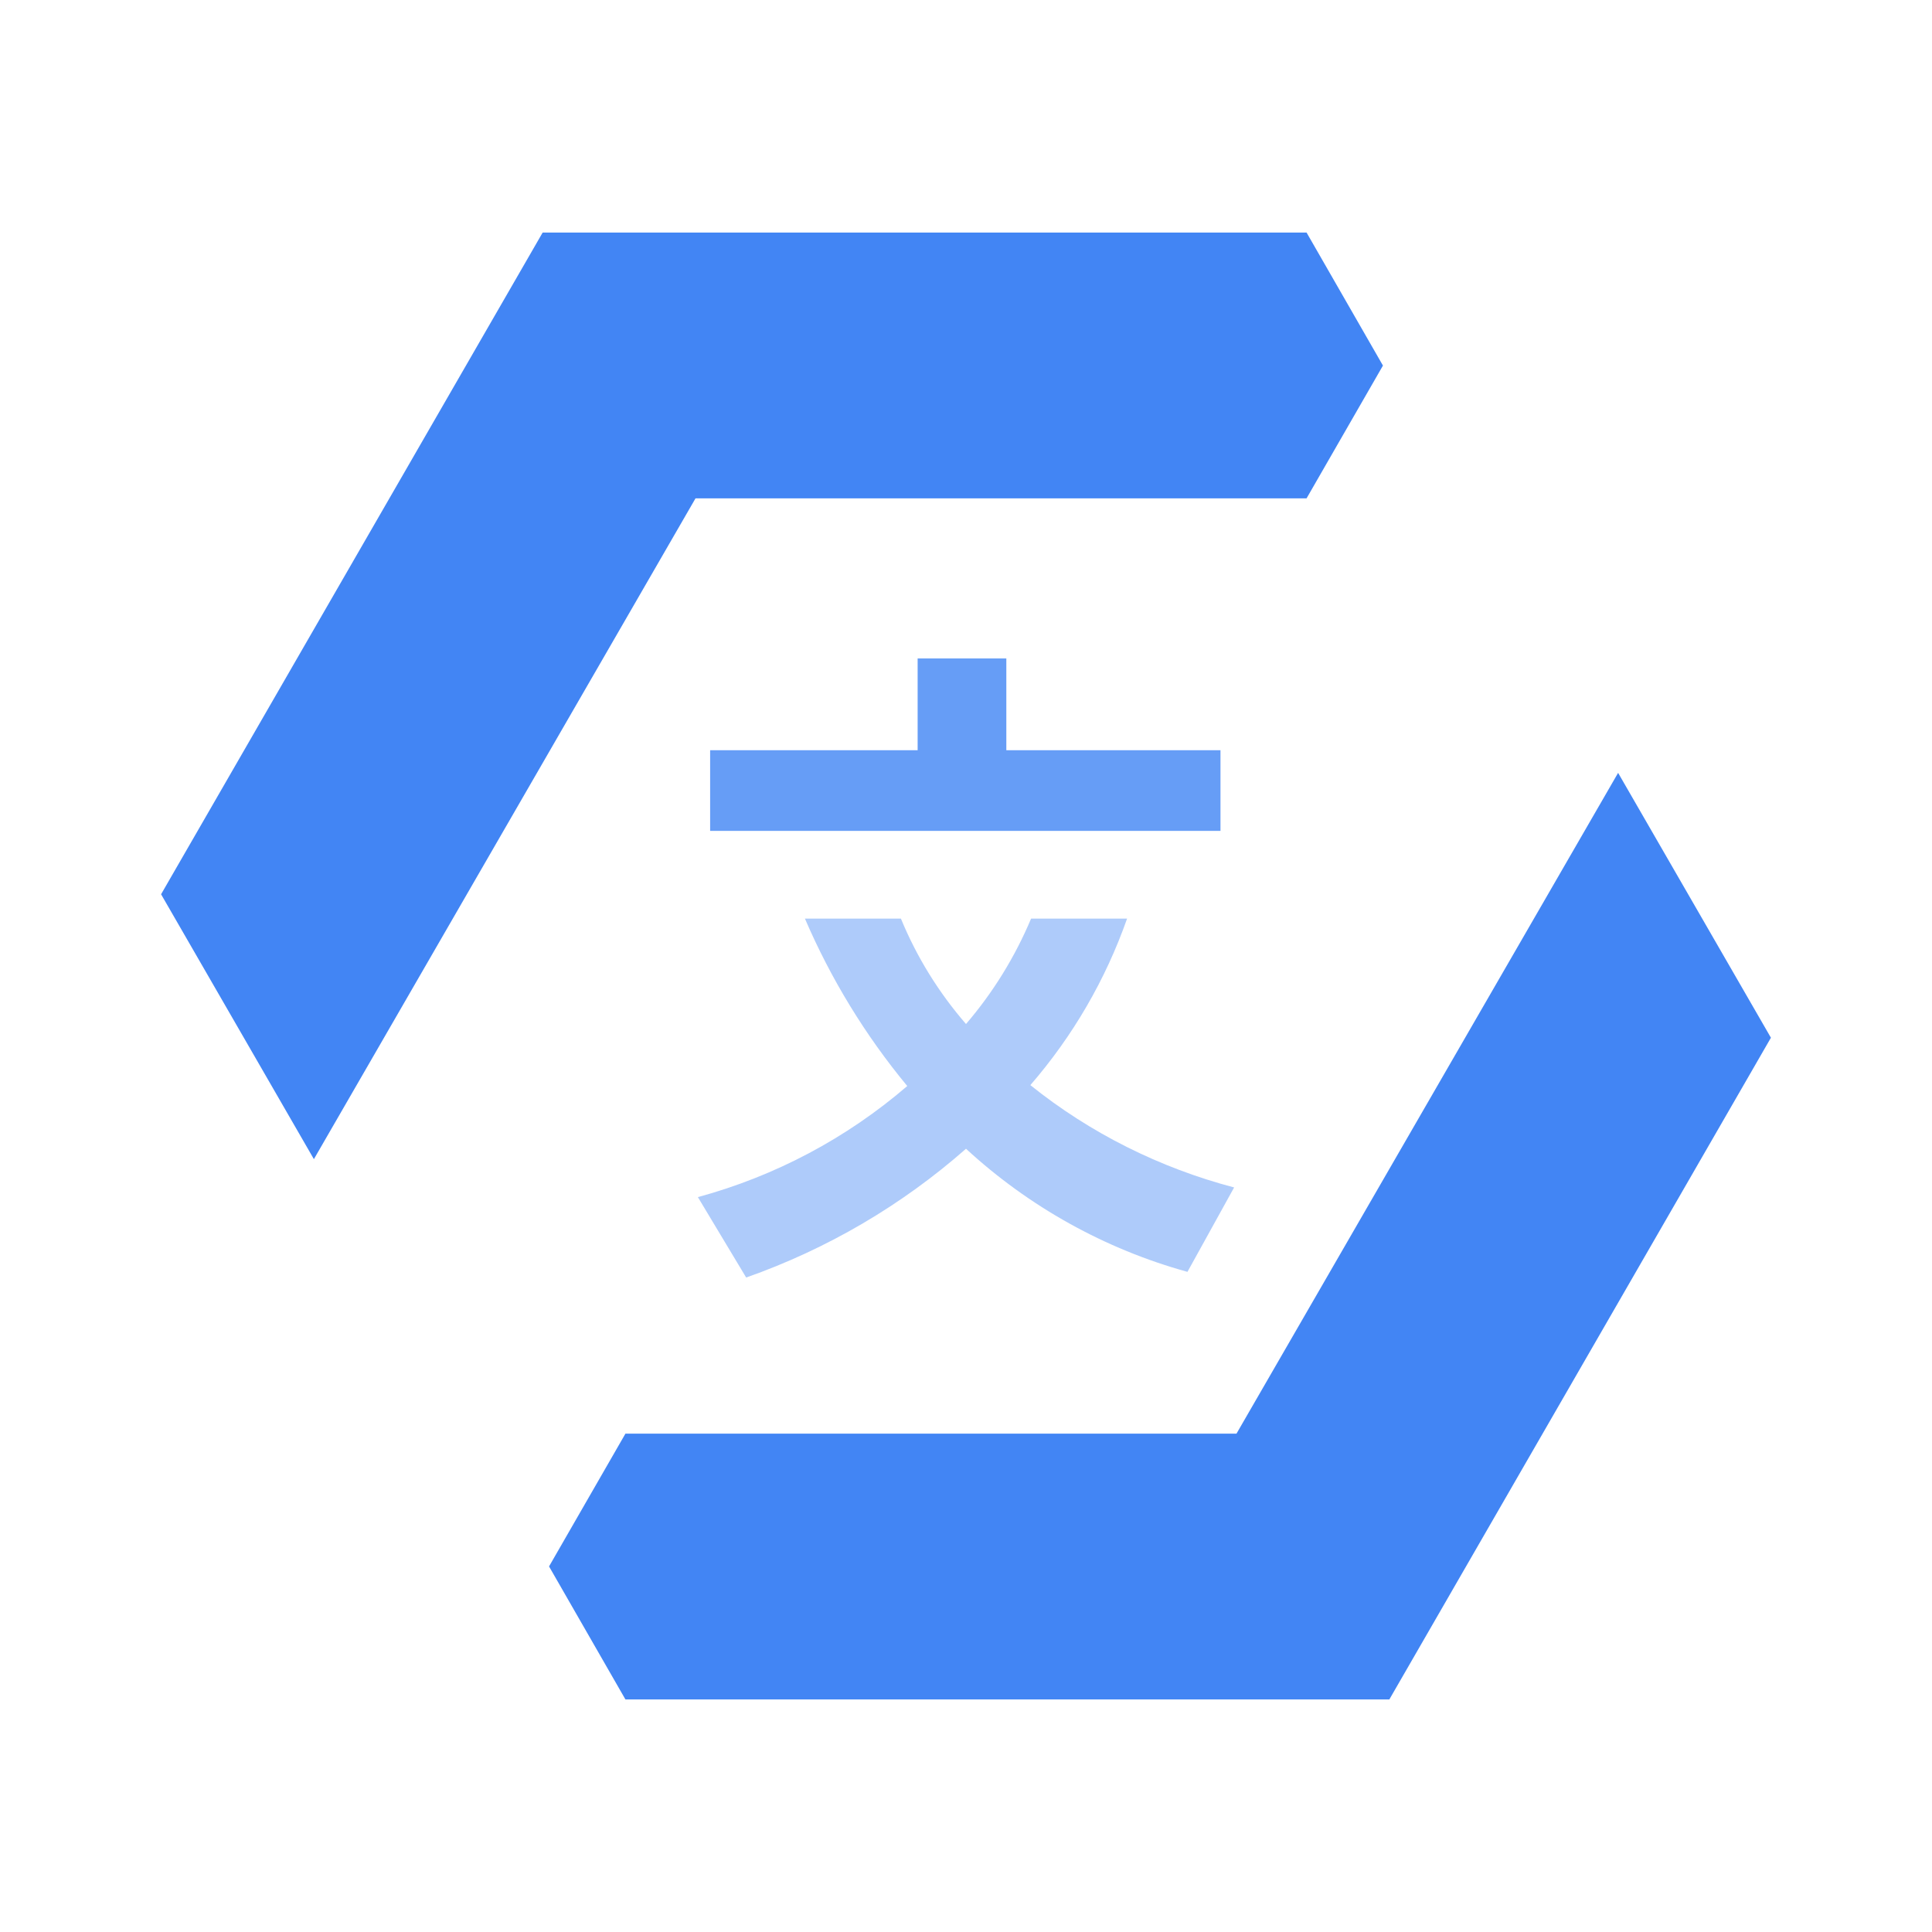 <?xml version="1.0" encoding="UTF-8"?>
<svg xmlns="http://www.w3.org/2000/svg" xmlns:xlink="http://www.w3.org/1999/xlink" width="32" height="32" viewBox="0 0 32 32">
<path fill-rule="nonzero" fill="rgb(40%, 61.569%, 96.471%)" fill-opacity="1" d="M 20 13.762 L 20.215 13.762 L 20.215 12.426 L 16.668 12.426 L 16.668 10.906 L 15.199 10.906 L 15.199 12.426 L 11.762 12.426 L 11.762 13.762 Z M 20 13.762 "/>
<path fill-rule="nonzero" fill="rgb(68.235%, 79.608%, 98.039%)" fill-opacity="1" d="M 20.441 19.668 C 19.211 19.344 18.059 18.77 17.066 17.973 C 17.77 17.16 18.312 16.227 18.668 15.215 L 17.078 15.215 C 16.812 15.848 16.449 16.438 16 16.961 C 15.547 16.438 15.184 15.852 14.922 15.215 L 13.332 15.215 C 13.762 16.215 14.332 17.148 15.027 17.988 C 14.023 18.852 12.84 19.48 11.559 19.828 L 12.359 21.16 C 13.699 20.688 14.934 19.965 16 19.027 C 17.043 19.988 18.301 20.688 19.668 21.066 Z M 20.441 19.668 "/>
<path fill-rule="nonzero" fill="rgb(25.882%, 52.157%, 95.686%)" fill-opacity="1" d="M 9.094 25.945 L 10.359 28.148 L 23.012 28.148 L 29.332 17.188 L 26.801 12.801 L 20.48 23.746 L 10.359 23.746 Z M 9.094 25.945 "/>
<path fill-rule="nonzero" fill="rgb(25.882%, 52.157%, 95.686%)" fill-opacity="1" d="M 22.906 6.055 L 21.641 3.852 L 8.988 3.852 L 2.668 14.812 L 5.199 19.199 L 11.52 8.254 L 21.641 8.254 Z M 22.906 6.055 "/>
</svg>

